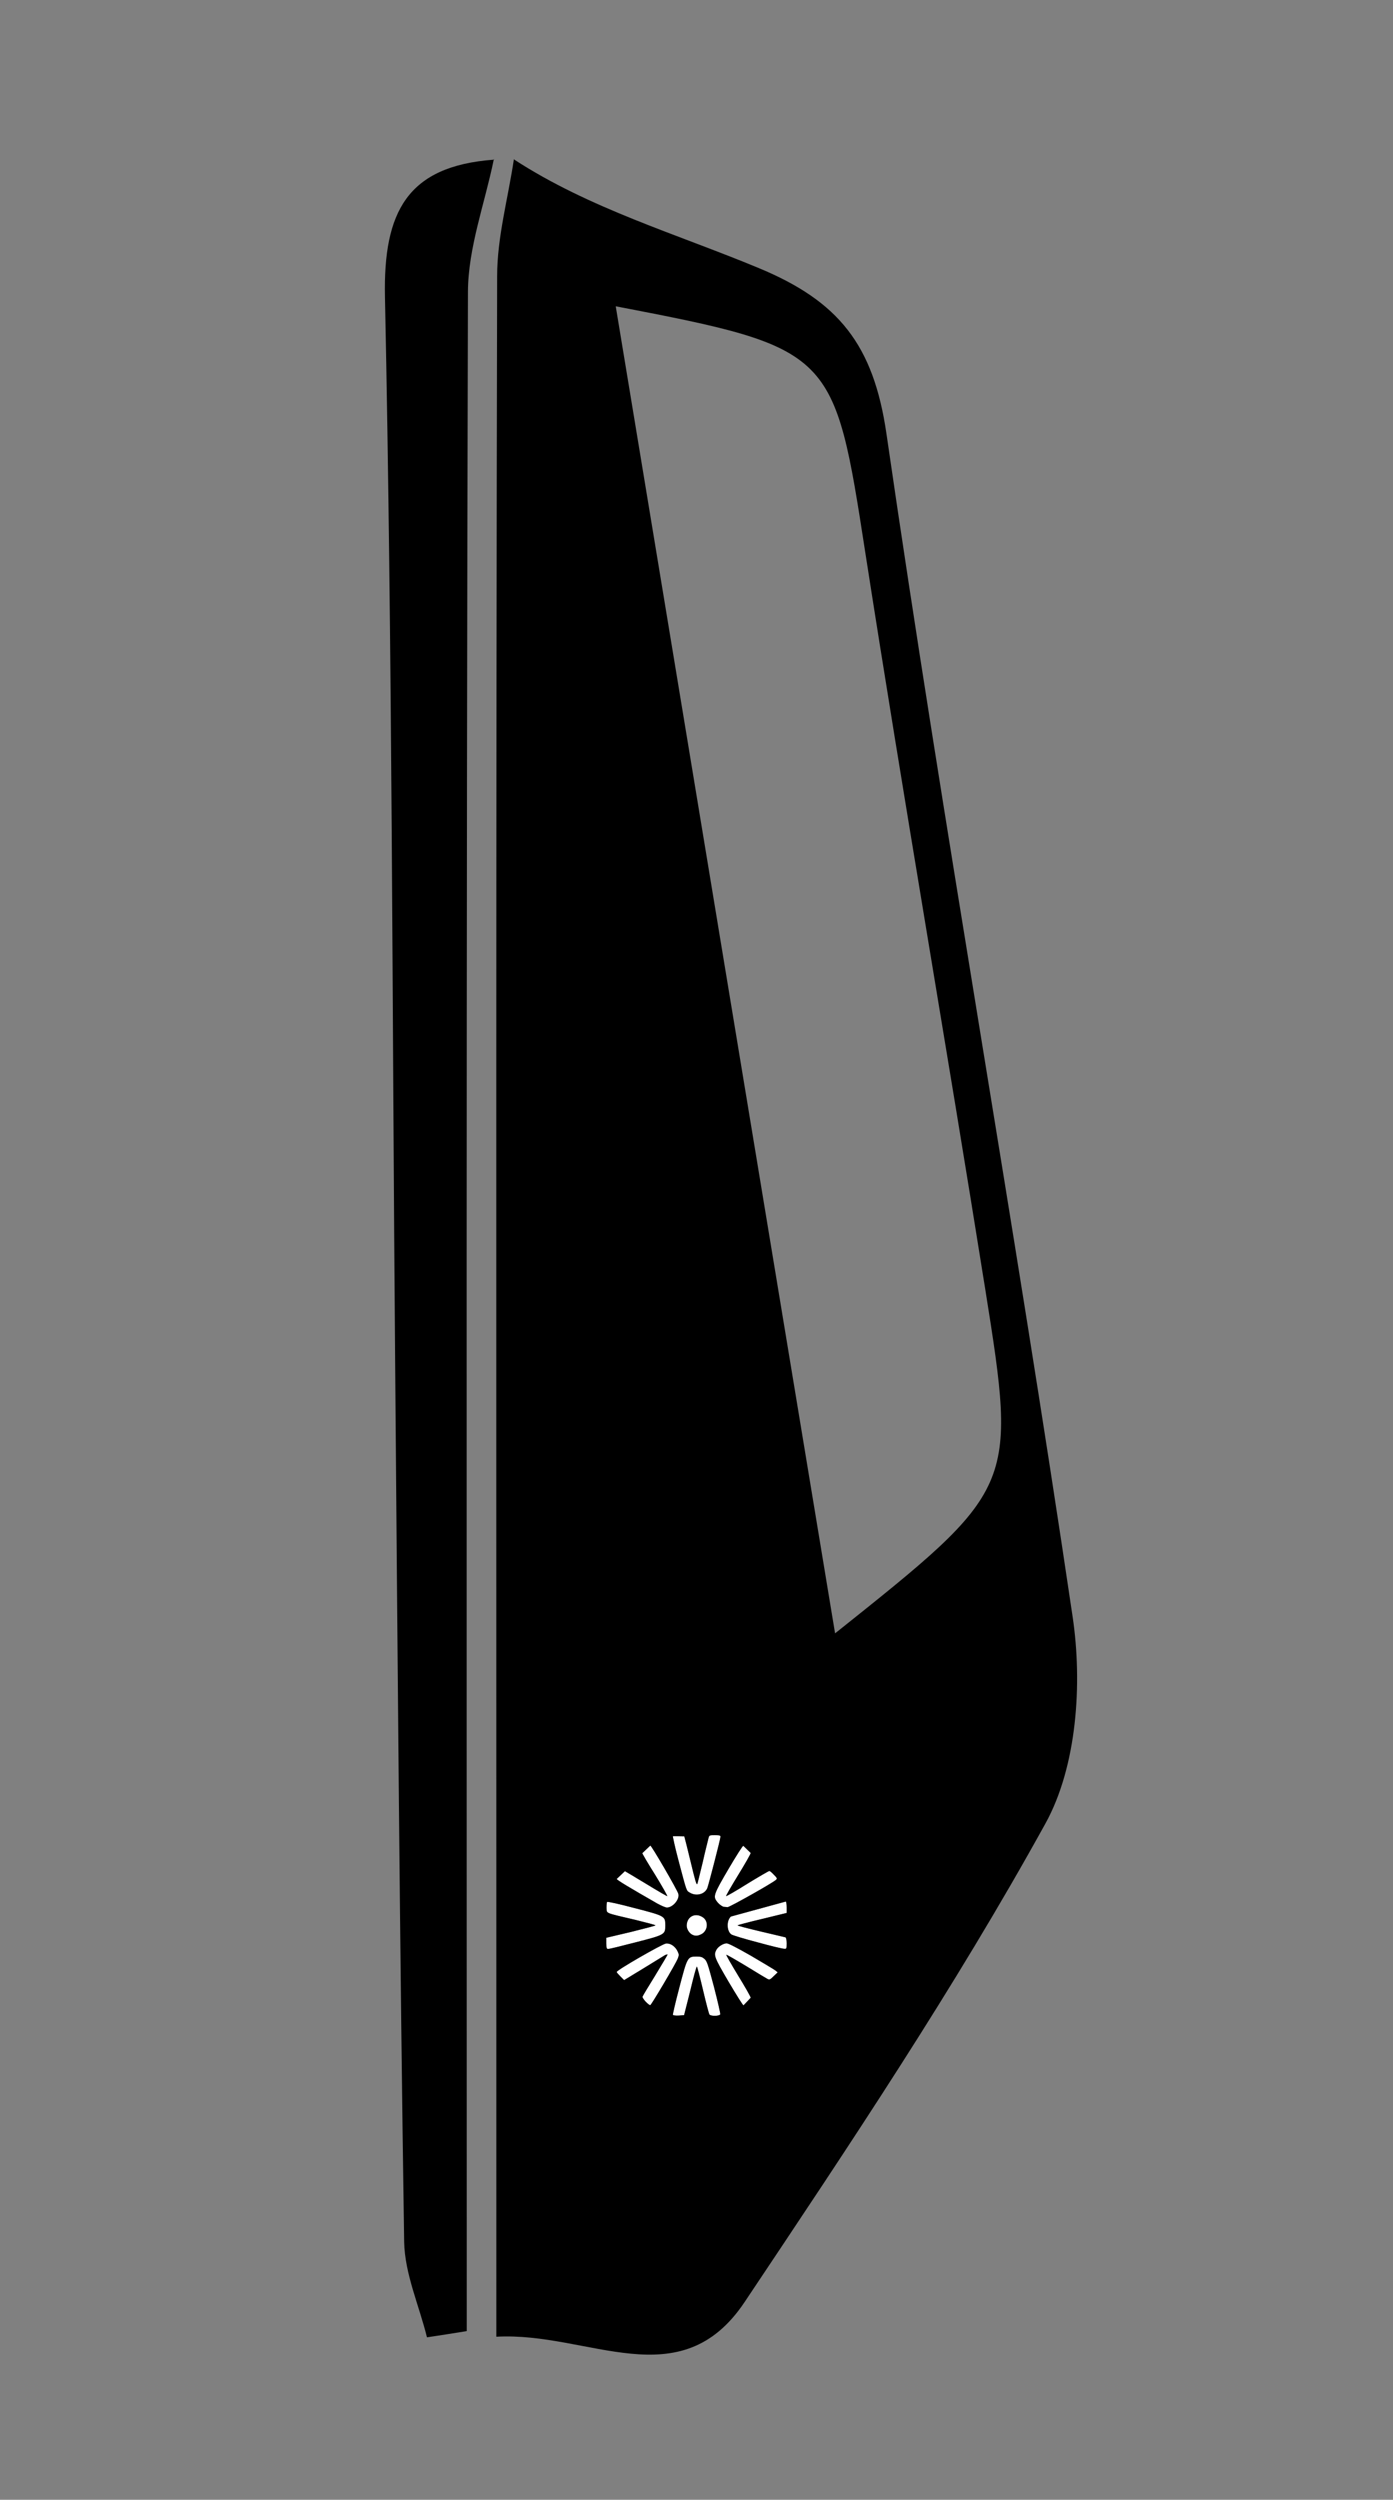 <?xml version="1.0" encoding="utf-8"?>
<!-- Generator: Adobe Illustrator 16.0.0, SVG Export Plug-In . SVG Version: 6.00 Build 0)  -->
<!DOCTYPE svg PUBLIC "-//W3C//DTD SVG 1.1//EN" "http://www.w3.org/Graphics/SVG/1.1/DTD/svg11.dtd">
<svg version="1.1" id="Layer_1" xmlns="http://www.w3.org/2000/svg" xmlns:xlink="http://www.w3.org/1999/xlink" x="0px" y="0px"
	 width="69.667px" height="125px" viewBox="0 0 69.667 125" enable-background="new 0 0 69.667 125" xml:space="preserve">
<rect x="0" y="0" width="69.667" height="125" fill="#808080" stroke="none"/>
<g>
	<path fill="#FFFFFF" d="M36.583,96.736c-0.24-0.16-0.26-0.69-0.03-0.9l2.75-0.75c0.02,0.021,0.04,0.15,0.04,0.3v0.271l-1.23,0.3
		c-0.68,0.16-1.23,0.31-1.23,0.32c0,0.02,0.53,0.159,1.17,0.31c0.64,0.15,1.19,0.28,1.23,0.29c0.03,0.021,0.06,0.12,0.06,0.3
		c0,0.28-0.01,0.28-0.13,0.271c-0.08,0-0.67-0.141-1.32-0.32C37.233,96.956,36.653,96.776,36.583,96.736z"/>
	<path fill="#FFFFFF" d="M36.324,97.746c-0.02,0.01,0.25,0.479,0.59,1.04c0.35,0.57,0.63,1.06,0.63,1.11l-0.36,0.38
		c-0.03,0-0.36-0.53-0.74-1.17c-0.72-1.23-0.76-1.33-0.62-1.601c0.09-0.17,0.35-0.33,0.52-0.33c0.09,0,0.53,0.23,1.23,0.63
		c0.61,0.36,1.15,0.681,1.21,0.73l0.11,0.09l-0.2,0.19c-0.18,0.18-0.21,0.189-0.31,0.14c-0.06-0.03-0.54-0.32-1.06-0.64
		C36.793,97.996,36.343,97.736,36.324,97.746z"/>
	<path fill="#FFFFFF" d="M38.813,93.996c-0.15,0.15-2.29,1.35-2.42,1.37l-0.22-0.021c-0.13-0.06-0.26-0.17-0.34-0.29
		c-0.17-0.239-0.12-0.37,0.6-1.6c0.37-0.63,0.7-1.15,0.74-1.16l0.37,0.36c0,0.05-0.28,0.54-0.63,1.109
		c-0.35,0.57-0.62,1.04-0.6,1.051c0.03,0,0.51-0.271,1.08-0.631c0.57-0.35,1.06-0.63,1.08-0.63c0.03,0,0.13,0.08,0.23,0.19
		C38.863,93.906,38.874,93.935,38.813,93.996z"/>
	<path fill="#FFFFFF" d="M34.343,96.295c0-0.439,0.4-0.67,0.78-0.439c0.33,0.189,0.29,0.699-0.06,0.869
		c-0.17,0.08-0.27,0.091-0.42,0.03C34.483,96.685,34.343,96.475,34.343,96.295z"/>
	<path fill="#FFFFFF" d="M33.914,92.956c-0.16-0.61-0.27-1.12-0.26-1.14l0.57,0.01c0.01,0.03,0.15,0.57,0.3,1.2
		c0.25,1.05,0.31,1.239,0.35,1.18c0.01-0.01,0.13-0.5,0.27-1.08c0.13-0.58,0.27-1.12,0.29-1.21c0.04-0.15,0.05-0.15,0.32-0.15
		c0.23,0,0.28,0.011,0.28,0.08c0,0.101-0.59,2.391-0.66,2.57c-0.13,0.31-0.56,0.42-0.88,0.22
		C34.324,94.536,34.354,94.616,33.914,92.956z"/>
	<path fill="#FFFFFF" d="M33.974,99.396c0.4-1.53,0.41-1.561,0.86-1.561c0.22,0,0.28,0.021,0.4,0.12c0.13,0.12,0.17,0.26,0.48,1.42
		c0.18,0.7,0.32,1.31,0.31,1.35c-0.04,0.091-0.47,0.101-0.54,0.011c-0.03-0.03-0.17-0.58-0.32-1.21c-0.15-0.641-0.29-1.17-0.31-1.19
		c-0.02-0.02-0.17,0.521-0.33,1.2l-0.31,1.229l-0.26,0.021c-0.15,0.01-0.28-0.01-0.3-0.03v-0.01
		C33.644,100.725,33.784,100.116,33.974,99.396z"/>
	<path fill="#FFFFFF" d="M32.184,98.425l-0.97,0.59l-0.18-0.18c-0.1-0.1-0.19-0.2-0.19-0.229c0-0.091,2.26-1.391,2.46-1.421
		c0.21-0.029,0.46,0.131,0.58,0.381c0.08,0.17,0.08,0.189,0.01,0.38c-0.1,0.25-1.31,2.3-1.37,2.319
		c-0.03,0.011-0.13-0.069-0.23-0.17c-0.1-0.109-0.17-0.22-0.16-0.25c0.01-0.04,0.3-0.52,0.64-1.069c0.34-0.561,0.62-1.03,0.62-1.051
		l-0.12,0.03C33.213,97.795,32.724,98.095,32.184,98.425z"/>
	<path fill="#FFFFFF" d="M31.253,93.566c0.02,0.01,0.51,0.3,1.07,0.64c0.57,0.35,1.04,0.62,1.05,0.61c0.01-0.021-0.26-0.5-0.61-1.07
		c-0.36-0.57-0.64-1.05-0.64-1.08l0.4-0.38c0.06,0,1.35,2.22,1.4,2.41c0.08,0.27-0.27,0.689-0.57,0.689c-0.07,0-0.28-0.09-0.48-0.2
		c-1.36-0.779-2.03-1.18-2.03-1.229L31.253,93.566z"/>
	<path fill="#FFFFFF" d="M31.753,95.996c-1.53-0.36-1.4-0.3-1.42-0.6c0-0.141,0.01-0.271,0.03-0.29c0.02-0.03,0.63,0.109,1.35,0.3
		c1.55,0.399,1.56,0.41,1.56,0.87s-0.01,0.47-1.49,0.85c-0.7,0.18-1.3,0.33-1.36,0.33c-0.08,0-0.1-0.03-0.1-0.28v-0.279l1.23-0.29
		c0.68-0.171,1.23-0.311,1.23-0.33C32.784,96.255,32.324,96.135,31.753,95.996z"/>
	<path d="M35.124,95.856c-0.38-0.23-0.78,0-0.78,0.439c0,0.18,0.14,0.39,0.3,0.46c0.15,0.061,0.25,0.05,0.42-0.03
		C35.414,96.555,35.454,96.045,35.124,95.856z M33.653,91.816c-0.01,0.02,0.1,0.529,0.26,1.14c0.44,1.66,0.41,1.58,0.58,1.68
		c0.32,0.2,0.75,0.09,0.88-0.22c0.07-0.18,0.66-2.47,0.66-2.57c0-0.069-0.05-0.08-0.28-0.08c-0.27,0-0.28,0-0.32,0.15
		c-0.02,0.09-0.16,0.63-0.29,1.21c-0.14,0.58-0.26,1.07-0.27,1.08c-0.04,0.06-0.1-0.13-0.35-1.18c-0.15-0.63-0.29-1.17-0.3-1.2
		L33.653,91.816z M34.833,97.835c-0.45,0-0.46,0.03-0.86,1.561c-0.19,0.72-0.33,1.329-0.32,1.35v0.01c0.02,0.021,0.15,0.04,0.3,0.03
		l0.26-0.021l0.31-1.229c0.16-0.68,0.31-1.22,0.33-1.2c0.02,0.021,0.16,0.55,0.31,1.19c0.15,0.63,0.29,1.18,0.32,1.21
		c0.07,0.09,0.5,0.08,0.54-0.011c0.01-0.04-0.13-0.649-0.31-1.35c-0.31-1.16-0.35-1.3-0.48-1.42
		C35.113,97.856,35.054,97.835,34.833,97.835z M32.324,94.206c-0.56-0.34-1.05-0.63-1.07-0.64l-0.41,0.39
		c0,0.05,0.67,0.45,2.03,1.229c0.2,0.11,0.41,0.2,0.48,0.2c0.3,0,0.65-0.42,0.57-0.689c-0.05-0.19-1.34-2.41-1.4-2.41l-0.4,0.38
		c0,0.03,0.28,0.51,0.64,1.08c0.35,0.57,0.62,1.05,0.61,1.07C33.363,94.826,32.894,94.555,32.324,94.206z M31.213,99.015l0.97-0.59
		c0.54-0.33,1.03-0.63,1.09-0.67l0.12-0.03c0,0.021-0.28,0.49-0.62,1.051c-0.34,0.55-0.63,1.029-0.64,1.069
		c-0.01,0.03,0.06,0.141,0.16,0.25c0.1,0.101,0.2,0.181,0.23,0.17c0.06-0.02,1.27-2.069,1.37-2.319c0.07-0.19,0.07-0.21-0.01-0.38
		c-0.12-0.25-0.37-0.41-0.58-0.381c-0.2,0.03-2.46,1.33-2.46,1.421c0,0.029,0.09,0.13,0.19,0.229L31.213,99.015z M30.423,97.456
		c0.06,0,0.66-0.15,1.36-0.33c1.48-0.38,1.49-0.39,1.49-0.85s-0.01-0.471-1.56-0.87c-0.72-0.19-1.33-0.33-1.35-0.3
		c-0.02,0.02-0.03,0.149-0.03,0.29c0.02,0.3-0.11,0.239,1.42,0.6c0.57,0.14,1.03,0.26,1.03,0.28c0,0.02-0.55,0.159-1.23,0.33
		l-1.23,0.29v0.279C30.324,97.425,30.343,97.456,30.423,97.456z M41.764,81.675c9.05-7.22,9.1-7.23,7.52-17.15
		c-1.96-12.29-4.09-24.55-6-36.84c-1.57-10.15-1.57-10.27-12.49-12.37C34.434,37.355,38.043,59.186,41.764,81.675z M44.333,21.686
		c2.86,19.75,6.39,39.41,9.31,59.15c0.5,3.35,0.22,7.49-1.36,10.35c-4.55,8.24-9.81,16.091-15.04,23.921
		c-3.23,4.84-7.8,1.479-12.42,1.739c0-7.58,0-14.83,0-22.069c0-26.99-0.02-53.98,0.04-80.97c0-1.95,0.55-3.9,0.84-5.86l0.01,0.03
		c3.78,2.46,8.13,3.72,12.24,5.43C41.943,15.065,43.684,17.235,44.333,21.686z M36.394,95.366c0.13-0.021,2.27-1.22,2.42-1.37
		c0.06-0.061,0.05-0.09-0.11-0.25c-0.1-0.11-0.2-0.19-0.23-0.19c-0.02,0-0.51,0.28-1.08,0.63c-0.57,0.36-1.05,0.631-1.08,0.631
		c-0.02-0.011,0.25-0.48,0.6-1.051c0.35-0.569,0.63-1.06,0.63-1.109l-0.37-0.36c-0.04,0.01-0.37,0.53-0.74,1.16
		c-0.72,1.229-0.77,1.36-0.6,1.6c0.08,0.12,0.21,0.23,0.34,0.29L36.394,95.366z M36.914,98.786c-0.34-0.561-0.61-1.03-0.59-1.04
		c0.02-0.01,0.47,0.25,1,0.57c0.52,0.319,1,0.609,1.06,0.64c0.1,0.05,0.13,0.04,0.31-0.14l0.2-0.19l-0.11-0.09
		c-0.06-0.05-0.6-0.37-1.21-0.73c-0.7-0.399-1.14-0.63-1.23-0.63c-0.17,0-0.43,0.16-0.52,0.33c-0.14,0.271-0.1,0.37,0.62,1.601
		c0.38,0.64,0.71,1.17,0.74,1.17l0.36-0.38C37.543,99.845,37.264,99.356,36.914,98.786z M36.554,95.835
		c-0.23,0.21-0.21,0.74,0.03,0.9c0.07,0.04,0.65,0.22,1.31,0.39c0.65,0.18,1.24,0.32,1.32,0.32c0.12,0.01,0.13,0.01,0.13-0.271
		c0-0.18-0.03-0.279-0.06-0.3c-0.04-0.01-0.59-0.14-1.23-0.29c-0.64-0.15-1.17-0.29-1.17-0.31c0-0.011,0.55-0.16,1.23-0.32l1.23-0.3
		v-0.271c0-0.149-0.02-0.279-0.04-0.3L36.554,95.835z"/>
	<polygon points="24.704,7.945 24.713,7.985 24.693,7.985 	"/>
	<path d="M24.693,7.985c-0.45,2.2-1.28,4.4-1.29,6.6c-0.09,32.09-0.06,64.19-0.06,96.28c0,1.899,0,3.8,0,5.7
		c-0.66,0.109-1.32,0.21-1.99,0.31c-0.39-1.59-1.11-3.17-1.14-4.77c-0.22-14.631-0.33-29.25-0.45-43.891
		c-0.15-17.78-0.14-35.57-0.51-53.36C19.164,10.585,20.374,8.306,24.693,7.985z"/>
</g>
</svg>
